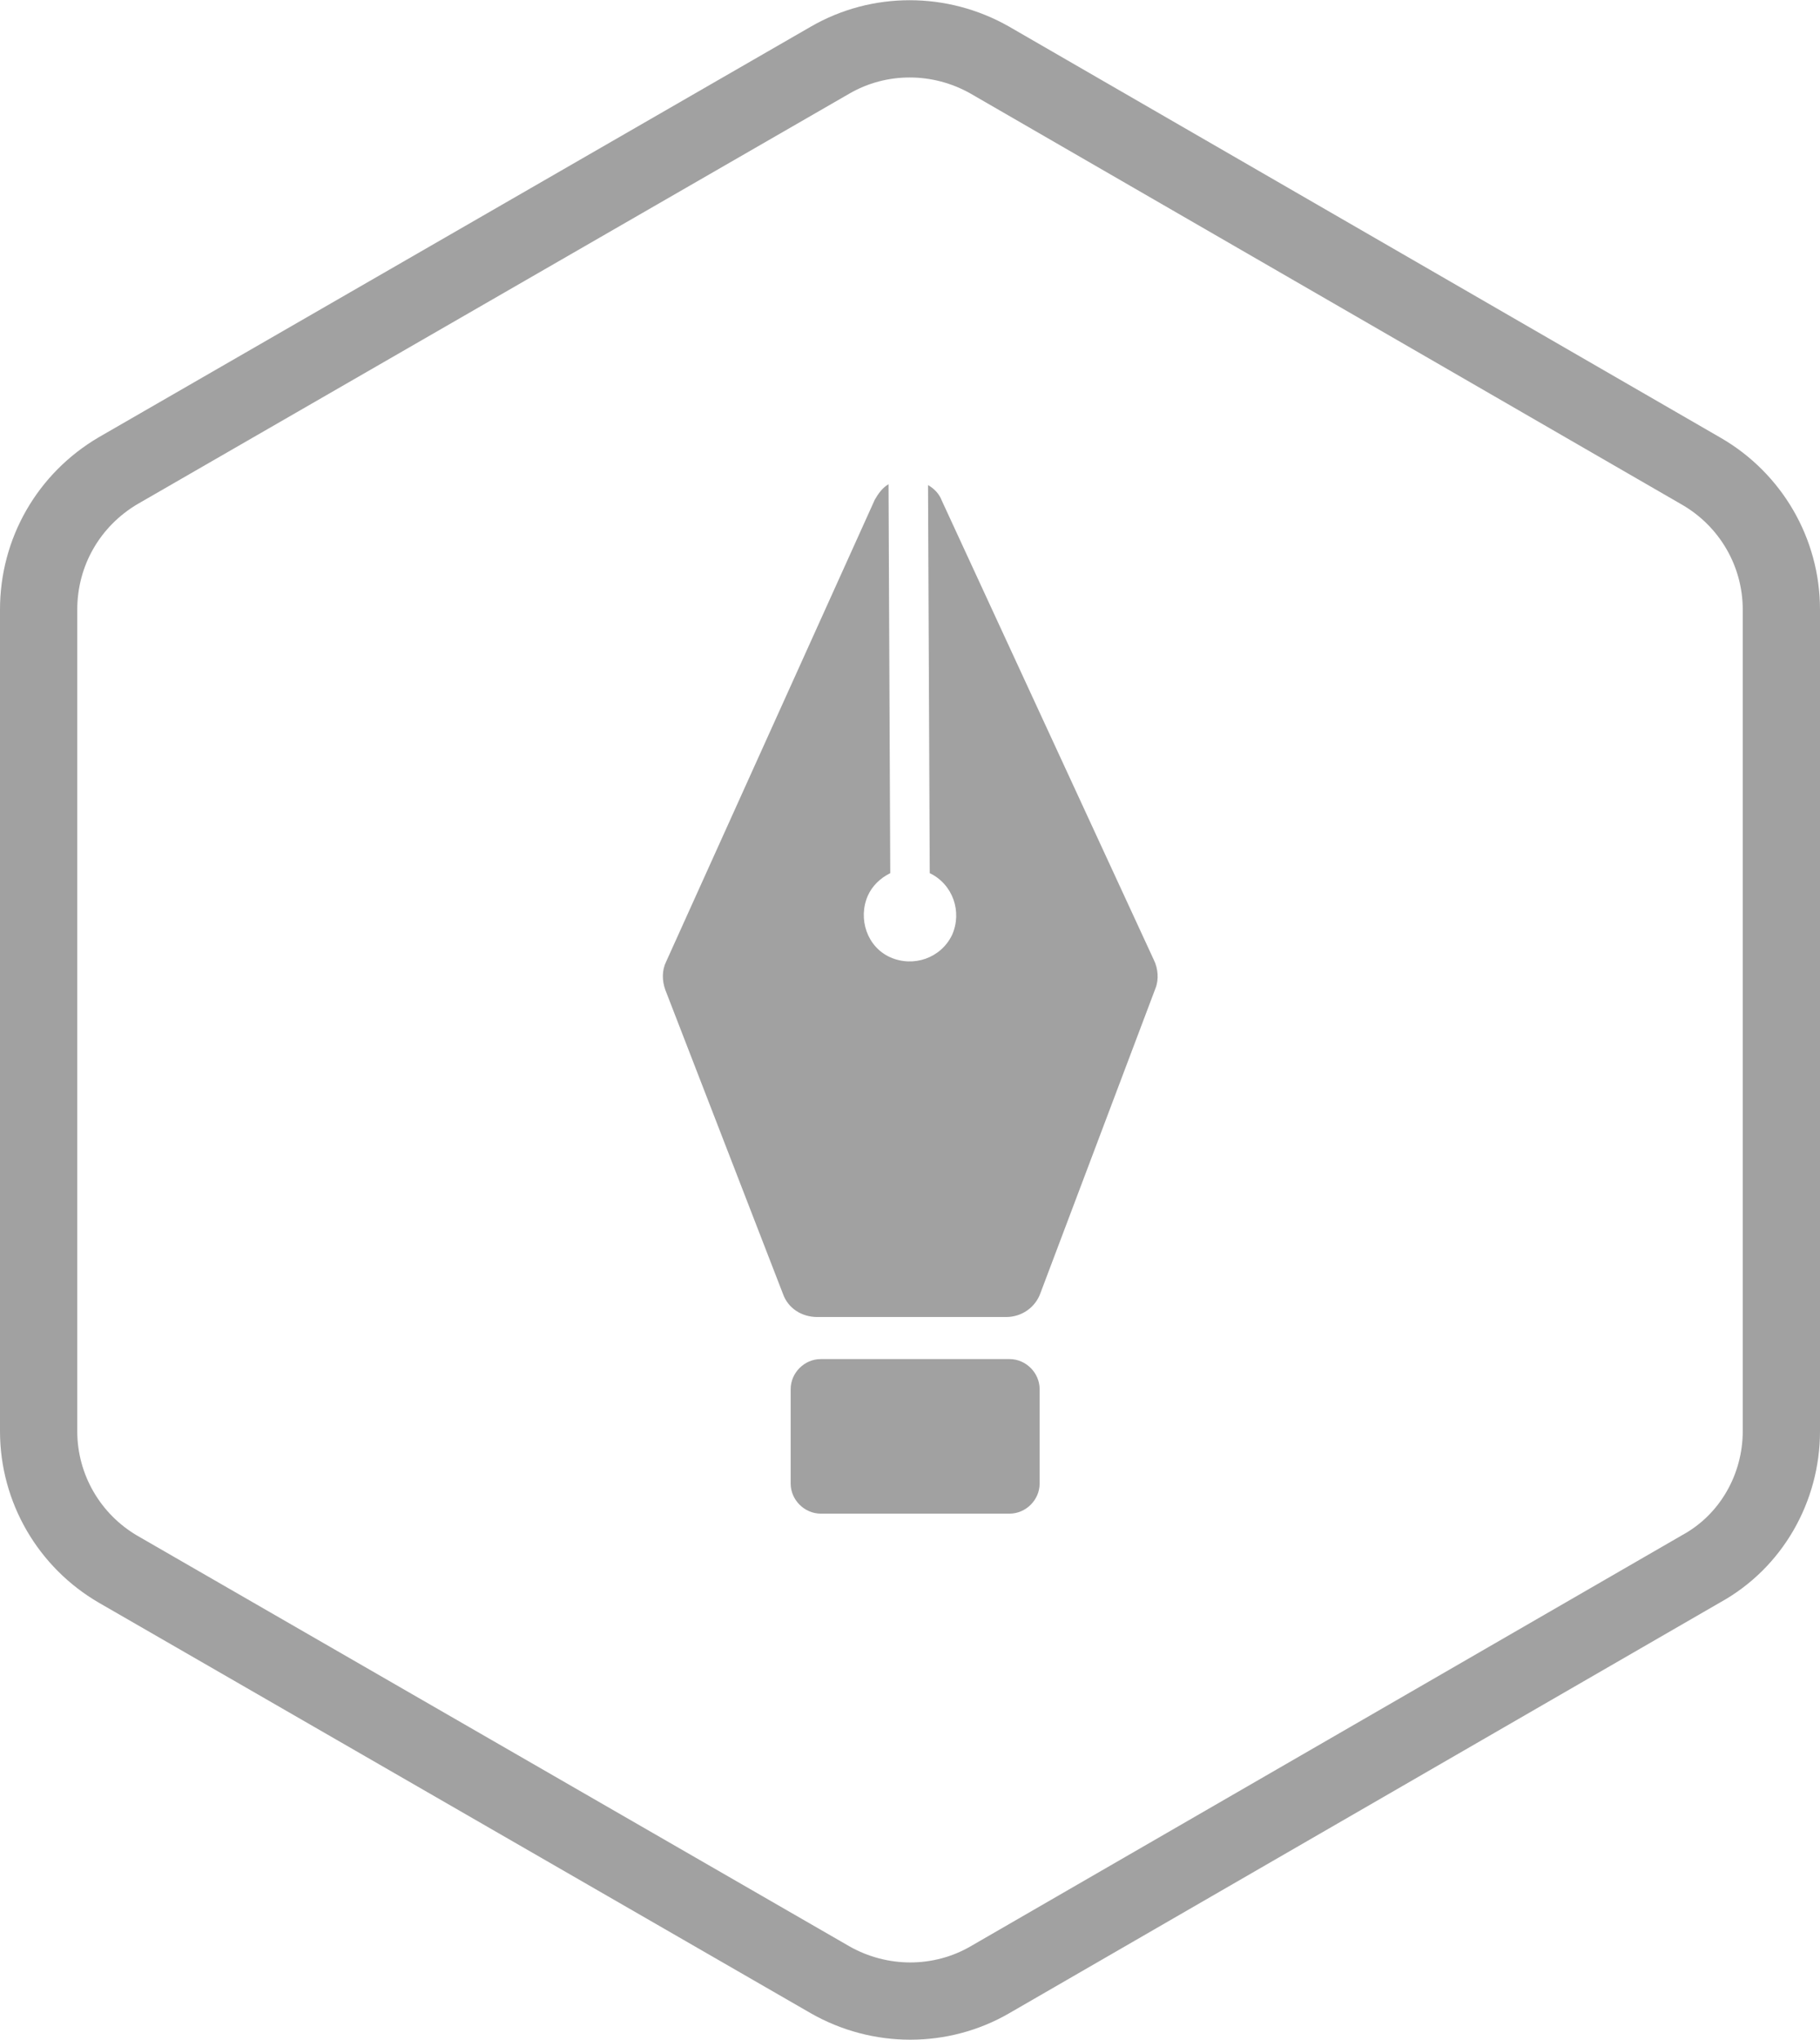<?xml version="1.0" encoding="utf-8"?>
<!-- Generator: Adobe Illustrator 22.1.0, SVG Export Plug-In . SVG Version: 6.00 Build 0)  -->
<svg version="1.1" id="Layer_1" xmlns="http://www.w3.org/2000/svg" xmlns:xlink="http://www.w3.org/1999/xlink" x="0px" y="0px"
	 viewBox="0 0 212 237.6" style="enable-background:new 0 0 212 237.6;" xml:space="preserve">
<style type="text/css">
	.st0{fill:none;stroke:#A1A1A1;stroke-width:9;stroke-miterlimit:10;}
	.st1{fill:#A1A1A1;}
</style>
<title>Asset 26</title>
<g id="Layer_2_1_">
	<g id="Layer_1-2">
		<path class="st0" d="M207.5,166.7V71c0-6.7-3.6-12.8-9.3-16.1L115.3,7c-5.8-3.3-12.9-3.3-18.6,0L13.8,54.8C8,58.2,4.5,64.3,4.5,71
			v95.7c0,6.7,3.6,12.8,9.3,16.1l82.9,47.8c5.8,3.3,12.9,3.3,18.6,0l82.9-47.9C204,179.5,207.5,173.3,207.5,166.7z"/>
		<path class="st1" d="M134.4,111.8l-24.7-53.5c-0.3-0.8-0.9-1.4-1.6-1.8l0.2,45.2c2.7,1.3,3.8,4.5,2.6,7.2
			c-1.3,2.7-4.5,3.8-7.2,2.6s-3.8-4.5-2.6-7.2c0.5-1.1,1.4-2,2.6-2.6l-0.2-45.3c-0.7,0.4-1.2,1.1-1.6,1.8L77.6,112
			c-0.5,1-0.5,2.2-0.1,3.3l13.7,35.4c0.6,1.7,2.2,2.7,4,2.7h11h11c1.8,0,3.4-1.1,4-2.8l13.4-35.5C135,114.1,134.9,112.8,134.4,111.8
			z"/>
		<path class="st1" d="M95.6,158.3h22c1.9,0,3.5,1.6,3.5,3.5v11c0,1.9-1.6,3.5-3.5,3.5h-22c-1.9,0-3.5-1.6-3.5-3.5v-11
			C92.1,159.9,93.7,158.3,95.6,158.3z"/>
	</g>
</g>
</svg>
